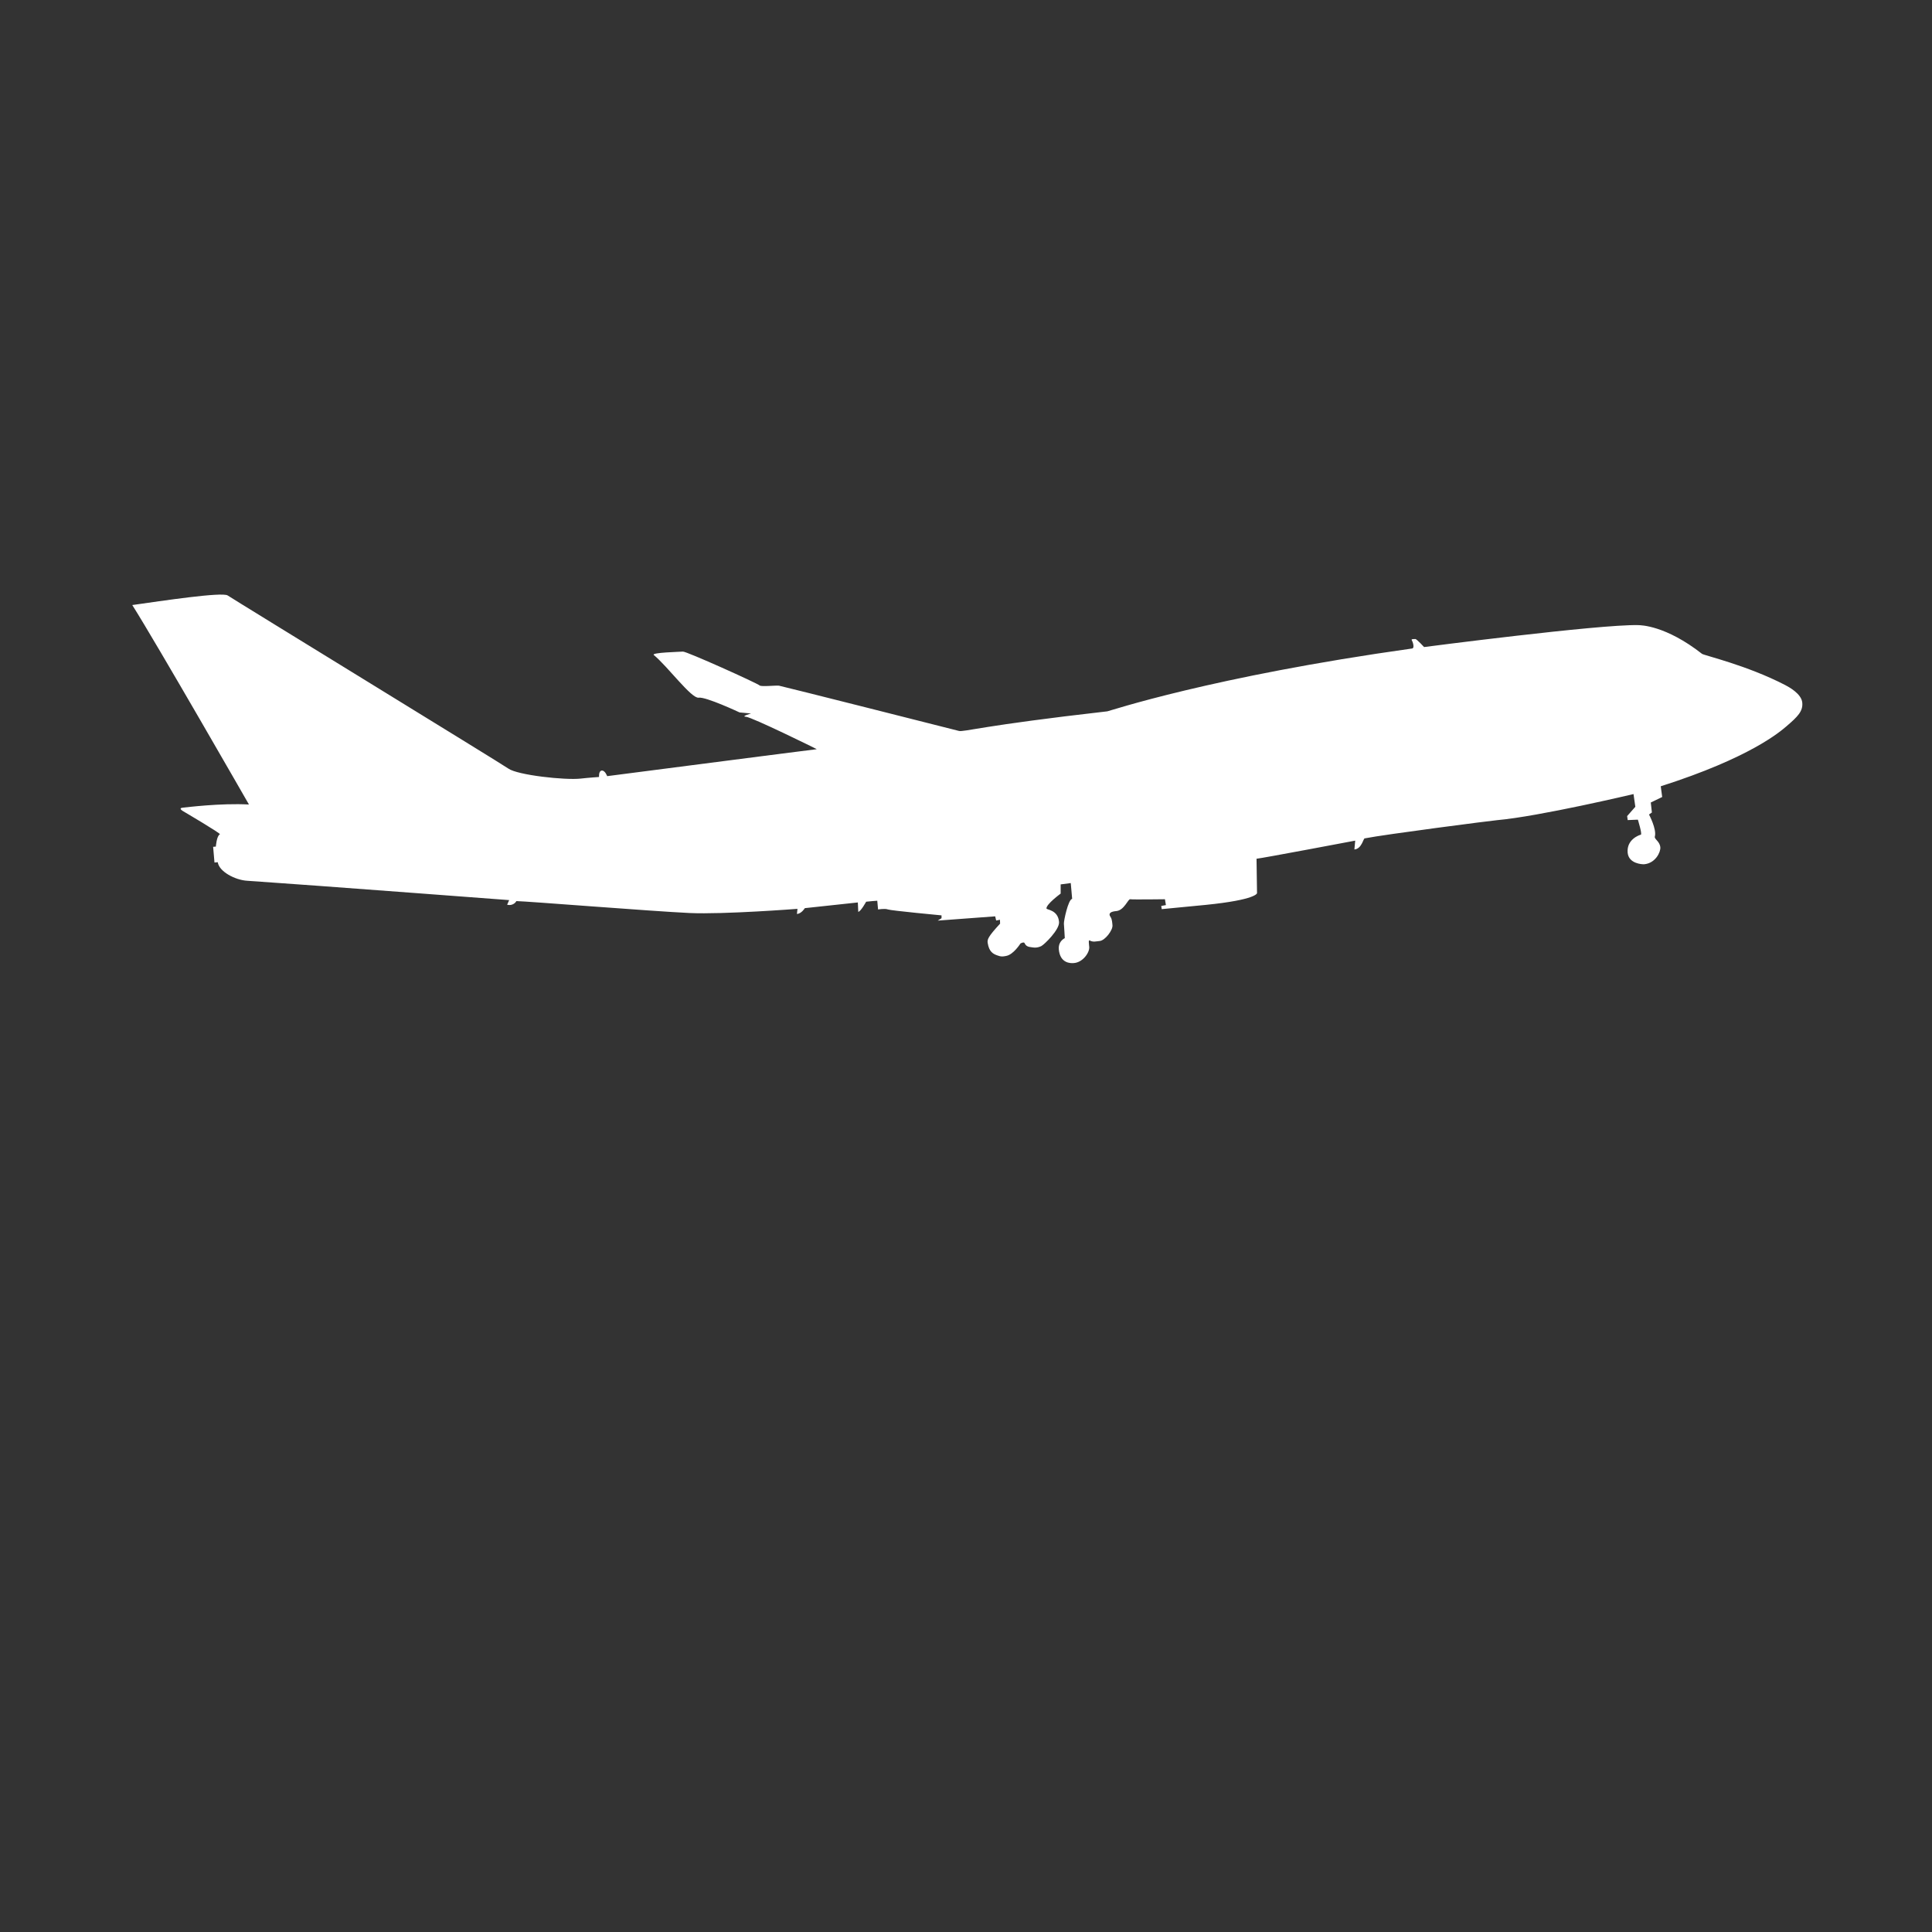 <svg xmlns="http://www.w3.org/2000/svg" xmlns:xlink="http://www.w3.org/1999/xlink" id="Ebene_1" width="100" height="100" x="0" y="0" enable-background="new 0 0 100 100" version="1.1" viewBox="0 0 100 100" xml:space="preserve"><rect x="0" y="0" width="100" height="100" fill="#333333" stroke="none"/><path fill="#FFF" d="M92.408,35.462c-1.986-1.031-4.203-1.536-4.312-1.62c-1.886-1.475-3.166-1.482-3.315-1.486	c-2.025-0.044-11.07,1.135-11.07,1.135s-0.389-0.422-0.452-0.416c-0.062,0.006-0.231-0.011-0.187,0.059	c0.049,0.07,0.163,0.411,0.018,0.432c-10.366,1.453-15.666,3.239-15.773,3.252c-6.525,0.742-7.436,1.079-7.684,1.014	c-0.401-0.103-9.176-2.323-9.314-2.342c-0.139-0.021-0.91,0.063-0.996-0.009c-0.16-0.135-3.795-1.771-3.974-1.755	c-0.104,0.012-1.664,0.046-1.509,0.176c0.719,0.592,1.945,2.262,2.32,2.209c0.377-0.056,2.121,0.764,2.121,0.764l0.594,0.055	c0,0-0.556,0.154-0.26,0.171c0.299,0.015,3.682,1.677,3.661,1.677c-0.149,0.01-10.849,1.395-10.849,1.395s-0.109-0.304-0.279-0.289	c-0.168,0.017-0.141,0.332-0.141,0.332s-0.567,0.039-0.946,0.083c-0.795,0.092-3.272-0.178-3.748-0.518	c-0.349-0.249-14.17-8.718-14.528-8.96c-0.285-0.191-3.373,0.274-4.938,0.496c1.253,1.978,6.039,10.324,6.039,10.324	c-1.468-0.081-3.267,0.149-3.414,0.162c-0.284,0.024,0.017,0.19,0.017,0.19s1.961,1.153,1.893,1.188	c-0.172,0.09-0.209,0.638-0.209,0.638l-0.141,0.012l0.07,0.814l0.169-0.017c0.069,0.489,0.907,0.925,1.526,0.96	c0.181,0.008,3.068,0.222,3.758,0.268c0.427,0.027,9.799,0.733,9.799,0.733l-0.104,0.239c0.342,0.08,0.479-0.188,0.479-0.188	c0.52,0.006,6.977,0.524,8.963,0.617c1.77,0.08,5.586-0.216,5.586-0.216l-0.029,0.267c0.242-0.021,0.41-0.303,0.41-0.303	l2.743-0.295l0.022,0.487c0.135-0.023,0.408-0.525,0.408-0.525c0.082-0.016,0.576-0.051,0.576-0.051l0.041,0.453	c0,0,0.352-0.062,0.508-0.002c0.15,0.06,2.777,0.307,2.777,0.307v0.146l-0.197,0.125l2.974-0.221l0.051,0.216l0.197-0.038	l0.006,0.201c-0.627,0.678-0.669,0.82-0.642,0.998c0.074,0.46,0.275,0.569,0.513,0.65c0.185,0.07,0.271,0.056,0.437,0.024	c0.383-0.063,0.747-0.646,0.747-0.646s0.175-0.1,0.212-0.02c0.09,0.203,0.242,0.195,0.432,0.225c0.13,0.022,0.279,0.004,0.427-0.066	c0.159-0.077,0.96-0.857,0.926-1.254c-0.055-0.633-0.644-0.622-0.651-0.695c-0.021-0.221,0.734-0.772,0.734-0.772v-0.476l0.523-0.07	l0.072,0.818c-0.203,0.029-0.439,1.141-0.427,1.287c0.013,0.145,0.046,0.747,0.046,0.747c-0.111,0.054-0.342,0.229-0.31,0.578	c0.065,0.731,0.612,0.726,0.772,0.712c0.473-0.029,0.827-0.55,0.803-0.833c-0.014-0.155-0.051-0.381,0.023-0.338	c0.18,0.099,0.319,0.046,0.52,0.028c0.275-0.025,0.682-0.56,0.66-0.811c-0.01-0.105-0.021-0.318-0.09-0.416	c-0.173-0.238,0.061-0.302,0.291-0.322c0.406-0.037,0.609-0.635,0.717-0.612c0.108,0.022,1.797,0,1.797,0l0.051,0.302l-0.241,0.045	l0.024,0.165c0,0,2.1-0.202,2.289-0.221c2.623-0.265,2.644-0.605,2.644-0.605l-0.026-1.782c0.301-0.028,5.108-0.938,5.108-0.938	l-0.043,0.458c0.378-0.032,0.46-0.562,0.531-0.574c1.071-0.211,6.54-0.916,6.846-0.942c2.185-0.192,7.071-1.352,7.071-1.352	l0.094,0.658l-0.424,0.482l0.029,0.207l0.526-0.022c0,0,0.236,0.761,0.154,0.778c-0.085,0.019-0.741,0.244-0.683,0.928	c0.053,0.577,0.752,0.609,0.857,0.602c0.587-0.054,0.855-0.635,0.835-0.875c-0.028-0.316-0.323-0.422-0.284-0.56	c0.104-0.379-0.302-1.14-0.302-1.14l0.149-0.105l-0.057-0.516l0.59-0.285l-0.074-0.555c4.622-1.475,6.173-2.82,6.513-3.111	c0.578-0.496,0.852-0.773,0.812-1.214C93.248,35.906,92.574,35.55,92.408,35.462z"/></svg>